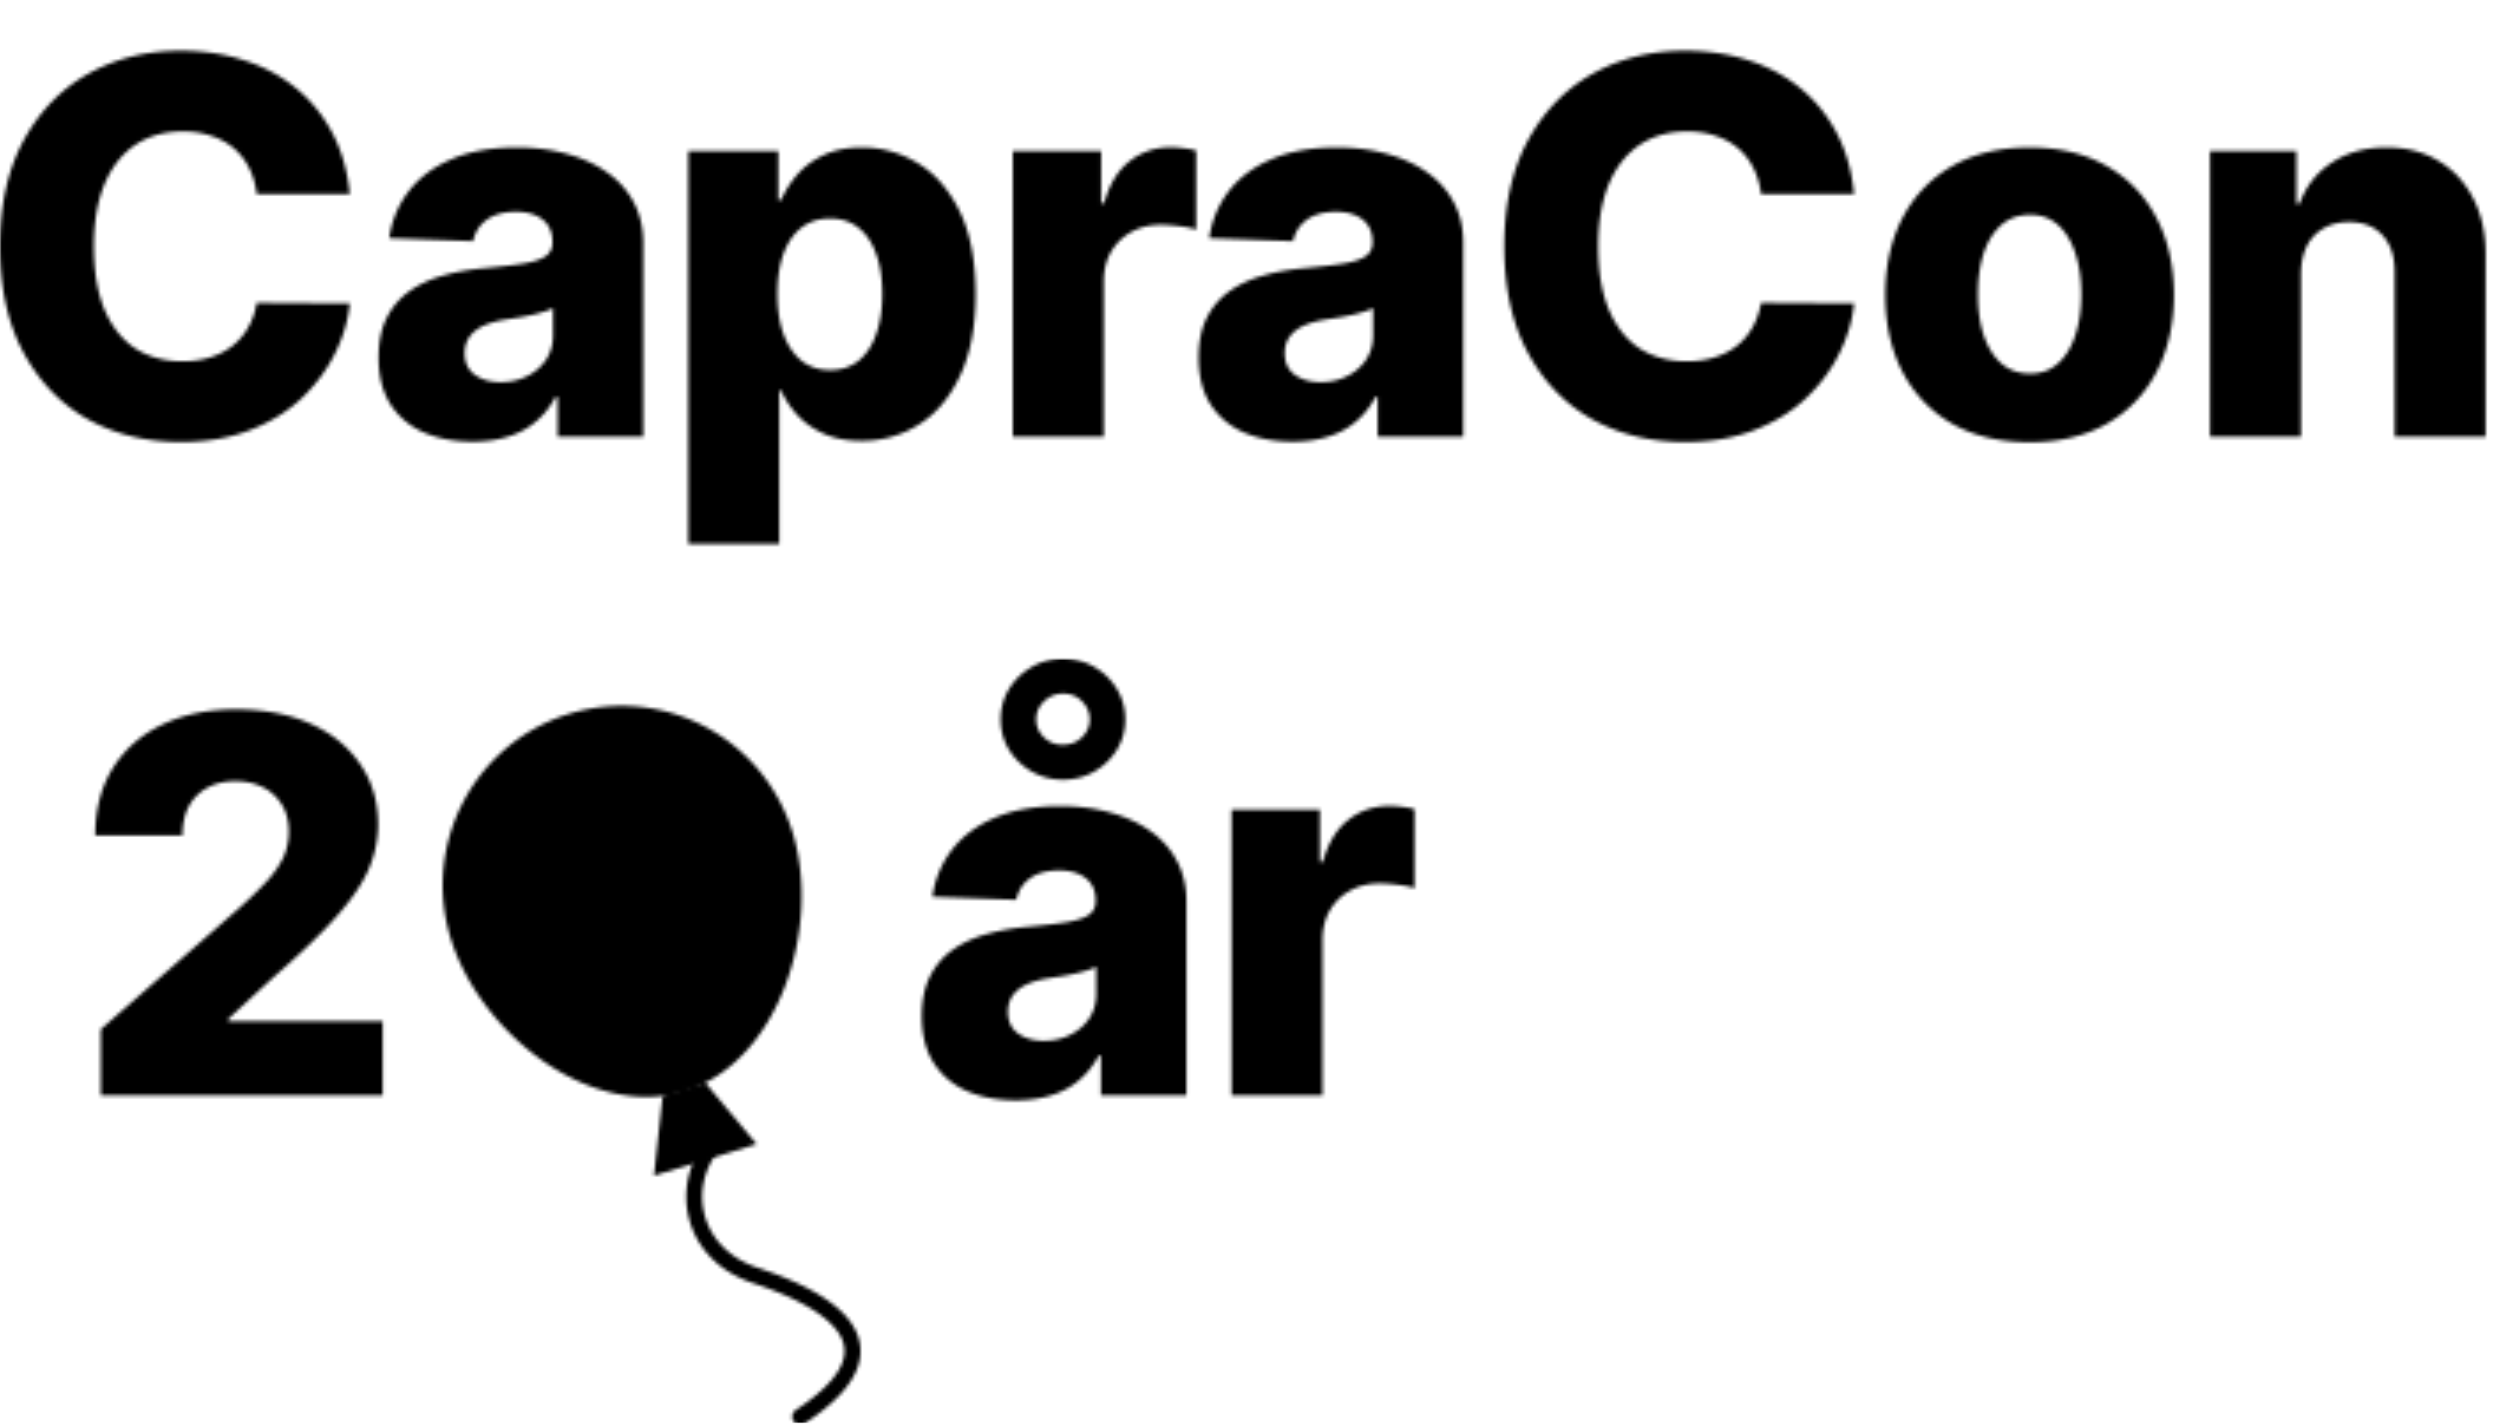 <svg width="706" height="402" viewBox="0 0 706 402" fill="none" xmlns="http://www.w3.org/2000/svg"><g clip-path="url(#a)"><mask id="b" style="mask-type:alpha" maskUnits="userSpaceOnUse" x="0" y="0" width="1115" height="217"><path d="M98.778 54.772H72.521q-.524-4.044-2.153-7.3-1.627-3.255-4.306-5.566-2.677-2.31-6.354-3.518-3.624-1.26-8.035-1.26-7.824 0-13.496 3.833-5.618 3.834-8.664 11.08-2.994 7.248-2.994 17.54 0 10.712 3.046 17.96 3.099 7.194 8.665 10.87 5.62 3.623 13.286 3.623 4.305 0 7.825-1.103 3.57-1.102 6.249-3.203a17.7 17.7 0 0 0 4.463-5.199q1.785-3.097 2.468-6.984l26.257.157q-.683 7.143-4.148 14.074-3.414 6.932-9.4 12.656-5.987 5.672-14.6 9.032-8.558 3.361-19.64 3.361-14.598 0-26.151-6.407-11.5-6.459-18.17-18.8Q0 87.278 0 69.582q0-17.75 6.774-30.09 6.774-12.342 18.328-18.748 11.552-6.407 25.889-6.407 9.767 0 18.064 2.731 8.298 2.679 14.6 7.877 6.3 5.147 10.24 12.656 3.938 7.509 4.883 17.172m34.656 69.947q-7.72 0-13.706-2.573-5.935-2.626-9.4-7.877-3.414-5.304-3.414-13.286 0-6.722 2.363-11.343t6.512-7.51q4.15-2.888 9.557-4.358 5.409-1.523 11.553-2.048 6.88-.63 11.081-1.313 4.201-.735 6.091-2.048 1.944-1.365 1.943-3.834v-.262q0-4.044-2.783-6.25-2.782-2.205-7.509-2.205-5.094 0-8.192 2.206-3.099 2.205-3.939 6.091l-23.684-.84q1.051-7.352 5.409-13.129 4.411-5.829 12.079-9.137 7.719-3.36 18.537-3.36 7.72 0 14.231 1.837 6.512 1.784 11.343 5.252 4.831 3.413 7.457 8.402 2.678 4.989 2.678 11.395v54.825h-24.156v-11.238h-.63q-2.154 4.095-5.514 6.932-3.309 2.835-7.825 4.253-4.463 1.418-10.082 1.418m7.929-16.804q4.15 0 7.457-1.681 3.361-1.68 5.356-4.621 1.996-2.993 1.996-6.932v-7.667q-1.103.578-2.678 1.05a46 46 0 0 1-3.361.893q-1.838.42-3.781.735-1.942.315-3.729.578-3.623.578-6.196 1.785-2.521 1.209-3.886 3.151-1.313 1.89-1.313 4.516 0 3.992 2.836 6.092 2.888 2.1 7.299 2.101m53.022 45.687V42.693h25.417v13.812h.787q1.577-3.676 4.464-7.09 2.941-3.412 7.457-5.566 4.569-2.206 10.923-2.206 8.401 0 15.702 4.411 7.351 4.412 11.868 13.601 4.516 9.19 4.516 23.421 0 13.707-4.359 22.949-4.306 9.243-11.658 13.864-7.299 4.621-16.227 4.621-6.091 0-10.555-1.996t-7.509-5.251q-2.993-3.256-4.622-6.984h-.525v43.324zm25.154-70.58q0 6.513 1.733 11.344 1.785 4.83 5.094 7.51 3.361 2.625 8.035 2.625 4.726 0 8.034-2.625 3.309-2.68 4.989-7.51 1.733-4.831 1.733-11.343t-1.733-11.29q-1.68-4.779-4.989-7.405-3.256-2.626-8.034-2.626-4.726 0-8.035 2.573t-5.094 7.353q-1.733 4.778-1.733 11.395m66.479 40.331V42.694h24.944v14.703h.84q2.206-7.98 7.194-11.868 4.99-3.938 11.606-3.938 1.785 0 3.676.262 1.89.21 3.518.683v22.318q-1.837-.63-4.831-.997-2.94-.368-5.251-.368-4.569 0-8.245 2.048-3.624 1.995-5.724 5.619-2.048 3.57-2.048 8.402v43.797zm78.99 1.365q-7.72 0-13.706-2.573-5.934-2.626-9.4-7.877-3.414-5.304-3.414-13.286 0-6.722 2.364-11.343t6.511-7.51q4.149-2.888 9.558-4.358 5.409-1.523 11.553-2.048 6.879-.63 11.08-1.313 4.201-.735 6.092-2.048 1.943-1.365 1.943-3.834v-.262q0-4.044-2.783-6.25-2.784-2.205-7.51-2.205-5.094 0-8.192 2.206t-3.939 6.091l-23.683-.84q1.05-7.352 5.409-13.129 4.41-5.829 12.078-9.137 7.719-3.36 18.537-3.36 7.72 0 14.231 1.837 6.512 1.784 11.343 5.252 4.832 3.413 7.457 8.402 2.679 4.989 2.678 11.395v54.825h-24.156v-11.238h-.63q-2.153 4.095-5.514 6.932-3.308 2.835-7.824 4.253-4.464 1.418-10.083 1.418m7.929-16.804q4.15 0 7.457-1.681 3.361-1.68 5.357-4.621 1.995-2.993 1.995-6.932v-7.667q-1.103.578-2.678 1.05a46 46 0 0 1-3.361.893q-1.837.42-3.781.735-1.943.315-3.728.578-3.624.578-6.197 1.785-2.52 1.209-3.886 3.151-1.313 1.89-1.313 4.516 0 3.992 2.836 6.092 2.889 2.1 7.299 2.101m150.645-53.144h-26.256q-.526-4.044-2.154-7.3-1.627-3.255-4.306-5.566-2.678-2.31-6.354-3.518-3.623-1.26-8.034-1.26-7.825 0-13.496 3.833-5.62 3.834-8.665 11.08-2.993 7.248-2.993 17.54 0 10.712 3.045 17.96 3.099 7.194 8.665 10.87 5.62 3.623 13.286 3.623 4.306 0 7.825-1.103 3.57-1.102 6.249-3.203a17.7 17.7 0 0 0 4.463-5.199q1.786-3.097 2.469-6.984l26.256.157q-.683 7.143-4.148 14.074-3.414 6.932-9.4 12.656-5.986 5.672-14.599 9.032-8.56 3.361-19.64 3.361-14.6 0-26.152-6.407-11.5-6.459-18.17-18.8-6.669-12.341-6.669-30.037 0-17.75 6.774-30.09 6.775-12.342 18.328-18.748t25.889-6.407q9.767 0 18.065 2.731 8.296 2.679 14.598 7.877 6.303 5.147 10.241 12.656t4.883 17.172m49.57 70.106q-12.709 0-21.846-5.199-9.085-5.252-14.021-14.599-4.884-9.4-4.884-21.793 0-12.446 4.884-21.794 4.936-9.4 14.021-14.599 9.137-5.25 21.846-5.25t21.793 5.25q9.137 5.2 14.021 14.6 4.936 9.345 4.936 21.793 0 12.393-4.936 21.793-4.884 9.347-14.021 14.599-9.085 5.199-21.793 5.199m.157-19.378q4.621 0 7.825-2.836t4.884-7.877q1.732-5.04 1.732-11.658 0-6.722-1.732-11.763-1.681-5.042-4.884-7.877t-7.825-2.836q-4.779 0-8.087 2.836-3.255 2.835-4.989 7.877-1.68 5.04-1.68 11.763 0 6.616 1.68 11.658 1.734 5.041 4.989 7.877 3.308 2.836 8.087 2.836m76.47-28.147v46.002h-25.68V42.693h24.419v14.81h.893q2.678-7.406 9.137-11.606 6.459-4.254 15.387-4.254 8.507 0 14.756 3.834 6.302 3.78 9.768 10.607 3.518 6.775 3.466 15.86v51.411h-25.68v-46.37q.054-6.721-3.413-10.503-3.413-3.78-9.505-3.78-4.043 0-7.142 1.785-3.045 1.733-4.726 4.988-1.627 3.257-1.68 7.878" fill="#000"/></mask><g mask="url(#b)"><path d="M1272.76-605.645H.016v1343.18H1272.76z" fill="#000"/></g><mask id="c" style="mask-type:luminance" maskUnits="userSpaceOnUse" x="0" y="186" width="400" height="216"><path d="M400 186H0v216h400z" fill="#fff"/></mask><g mask="url(#c)"><mask id="d" style="mask-type:alpha" maskUnits="userSpaceOnUse" x="-715" y="186" width="1115" height="217"><path d="M223.867 235.208c8.159 26.759-3.907 64.778-30.592 72.96-26.686 8.181-57.892-16.572-66.051-43.33a50.8 50.8 0 0 1 3.706-38.602 50.56 50.56 0 0 1 29.841-24.667 50.4 50.4 0 0 1 38.496 3.716 50.64 50.64 0 0 1 24.6 29.923" fill="#D9D9D9"/><path d="m199.165 305.771 14.516 17.334-28.993 8.889 2.44-22.518" fill="#D9D9D9"/><path fill-rule="evenodd" clip-rule="evenodd" d="M202.951 321.472a2.273 2.273 0 0 1 .257 3.197c-8.752 10.32-6.14 27.736 10.879 33.382 3.921 1.301 8.815 3.122 13.431 5.482 4.578 2.34 9.082 5.309 12.039 8.987 3.038 3.778 4.507 8.421 2.614 13.684-1.815 5.043-6.591 10.264-14.947 15.777a2.257 2.257 0 0 1-3.132-.648 2.27 2.27 0 0 1 .646-3.141c8.067-5.322 11.86-9.863 13.178-13.527 1.24-3.445.406-6.456-1.88-9.298-2.366-2.943-6.204-5.561-10.572-7.794-4.33-2.213-8.985-3.951-12.798-5.216-20.207-6.704-23.637-27.97-12.903-40.626a2.26 2.26 0 0 1 3.188-.259" fill="#D9D9D9"/><path d="M28.469 309.355V290.66l39.228-34.344q4.41-3.991 7.509-7.3 3.098-3.36 4.726-6.721 1.628-3.414 1.628-7.405 0-4.464-1.943-7.614-1.942-3.203-5.356-4.937-3.414-1.732-7.825-1.732-4.464 0-7.824 1.837-3.362 1.787-5.252 5.199-1.838 3.414-1.838 8.298H26.893q0-10.976 4.937-18.958 4.936-7.982 13.863-12.288 8.98-4.359 20.848-4.359 12.236 0 21.268 4.096t13.969 11.448q4.989 7.3 4.989 16.962 0 6.144-2.468 12.183-2.469 6.04-8.875 13.339-6.354 7.299-18.065 17.487l-12.866 11.868v.683h43.586v20.953zm258.358 1.365q-7.72 0-13.706-2.573-5.934-2.626-9.4-7.877-3.413-5.304-3.413-13.286 0-6.721 2.363-11.343t6.512-7.51 9.557-4.358q5.409-1.524 11.553-2.048 6.88-.63 11.08-1.313 4.202-.735 6.092-2.048 1.943-1.365 1.943-3.834v-.262q0-4.044-2.783-6.249t-7.51-2.206q-5.094 0-8.192 2.206t-3.938 6.091l-23.684-.84q1.05-7.352 5.409-13.128 4.411-5.829 12.078-9.138 7.72-3.36 18.537-3.361 7.72 0 14.232 1.838 6.511 1.786 11.343 5.252 4.83 3.413 7.456 8.402 2.679 4.989 2.679 11.395v54.825h-24.157v-11.238h-.63q-2.152 4.095-5.514 6.932-3.307 2.835-7.824 4.253-4.464 1.418-10.083 1.418m7.93-16.804q4.148 0 7.457-1.681 3.36-1.68 5.356-4.621 1.995-2.993 1.996-6.932v-7.667q-1.103.577-2.679 1.05a45 45 0 0 1-3.361.893q-1.837.42-3.781.735-1.943.315-3.728.578-3.623.578-6.197 1.785-2.52 1.209-3.886 3.151-1.312 1.891-1.312 4.516 0 3.992 2.835 6.092 2.889 2.1 7.3 2.101m5.409-73.73q-4.831 0-8.823-2.31-3.99-2.311-6.406-6.144-2.364-3.886-2.363-8.56 0-4.727 2.363-8.612 2.415-3.886 6.406-6.197 3.992-2.363 8.823-2.363 4.883 0 8.874 2.363 3.991 2.311 6.355 6.197 2.363 3.885 2.363 8.612 0 4.674-2.363 8.56-2.364 3.833-6.355 6.144-3.99 2.31-8.874 2.31m0-9.872q3.203 0 5.356-2.101 2.206-2.153 2.206-5.041 0-2.941-2.206-5.146-2.153-2.206-5.356-2.153-3.151.053-5.357 2.205-2.205 2.153-2.205 5.094 0 2.888 2.205 5.041t5.357 2.101m47.613 99.041v-80.661h24.944v14.703h.84q2.205-7.981 7.194-11.868 4.99-3.938 11.606-3.938 1.785 0 3.676.262 1.89.21 3.518.683v22.318q-1.838-.63-4.831-.997-2.941-.368-5.251-.368-4.569 0-8.245 2.048-3.624 1.995-5.724 5.619-2.048 3.571-2.048 8.402v43.797z" fill="#000"/></mask><g mask="url(#d)"><path d="M557.756-419.645h-1272.74v1343.18h1272.74z" fill="#000"/></g></g></g><defs><clipPath id="a"><path fill="#fff" d="M0 0h706v402H0z"/></clipPath></defs></svg>